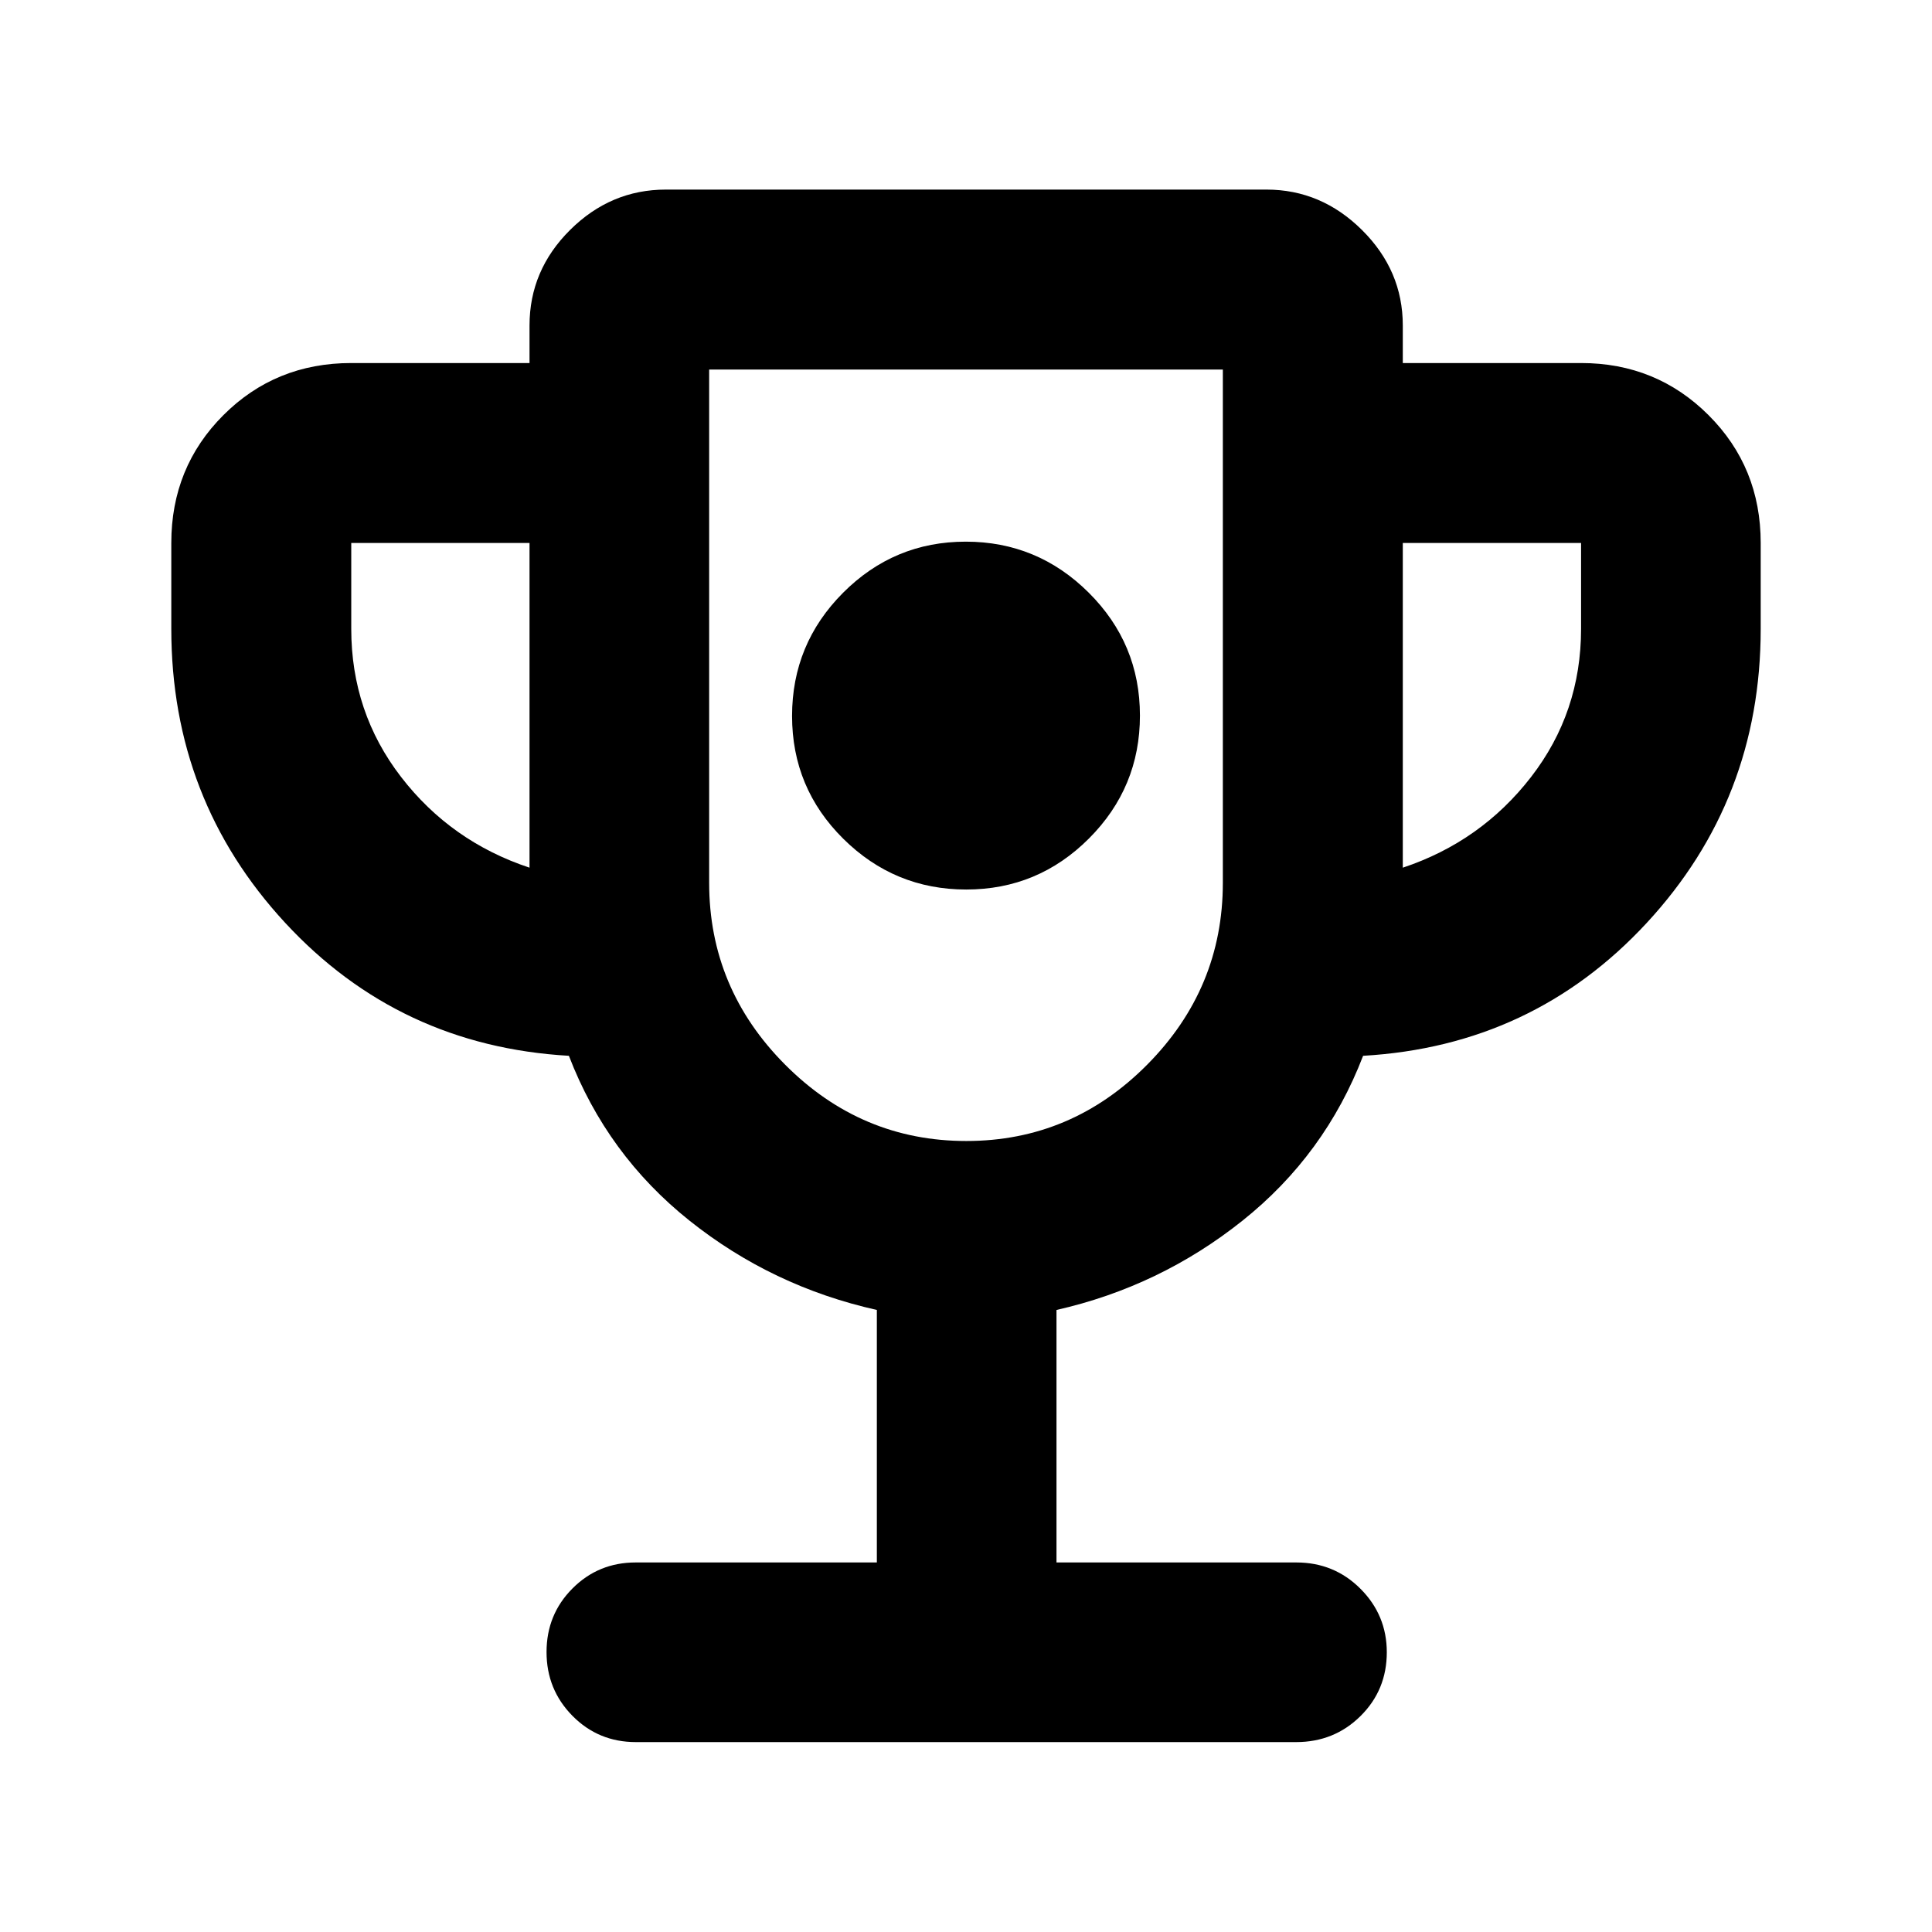<svg xmlns="http://www.w3.org/2000/svg" height="40" viewBox="0 -960 960 960" width="40"><path d="M480.124-518q35.637 0 60.97-25.358 25.334-25.358 25.334-61.094 0-35.737-25.458-61.07-25.457-25.333-61.094-25.333t-60.97 25.407q-25.334 25.408-25.334 61.214t25.458 61.02Q444.487-518 480.124-518Zm-44.421 334.377v-125.464q-52.065-11.652-93.098-44.384t-59.924-81.906q-84.348-4.863-140.956-66.057-56.609-61.195-56.609-146.088v-42.667q0-37.646 25.887-63.532 25.887-25.887 63.533-25.887h88.58v-18.668q0-27.434 20.171-47.477 20.171-20.044 47.59-20.044h298.406q27.259 0 47.51 20.11 20.25 20.11 20.25 47.411v18.668h88.581q37.412 0 63.336 25.887 25.924 25.886 25.924 63.532v42.667q0 84.893-56.609 146.088-56.608 61.194-140.956 66.057-18.892 49.174-59.924 81.906-41.033 32.732-92.431 44.384v125.464H644.13q18.821 0 31.892 13.089 13.071 13.088 13.071 31.535 0 18.782-13.071 31.709t-31.98 12.927H315.958q-18.626 0-31.505-13.044-12.88-13.044-12.88-31.706t12.88-31.586q12.879-12.924 31.417-12.924h119.833ZM263.116-528.855v-161.334h-88.58v42.667q0 41.479 24.764 73.598 24.765 32.12 63.816 45.069Zm217.041 135.812q52.249 0 89.858-37.914 37.609-37.915 37.609-90.376v-255.044H352.376v255.044q0 52.461 37.766 90.376 37.766 37.914 90.015 37.914Zm216.886-135.812q38.892-12.949 63.736-45.069 24.845-32.119 24.845-73.598v-42.667h-88.581v161.334ZM480-585.043Z"/></svg>